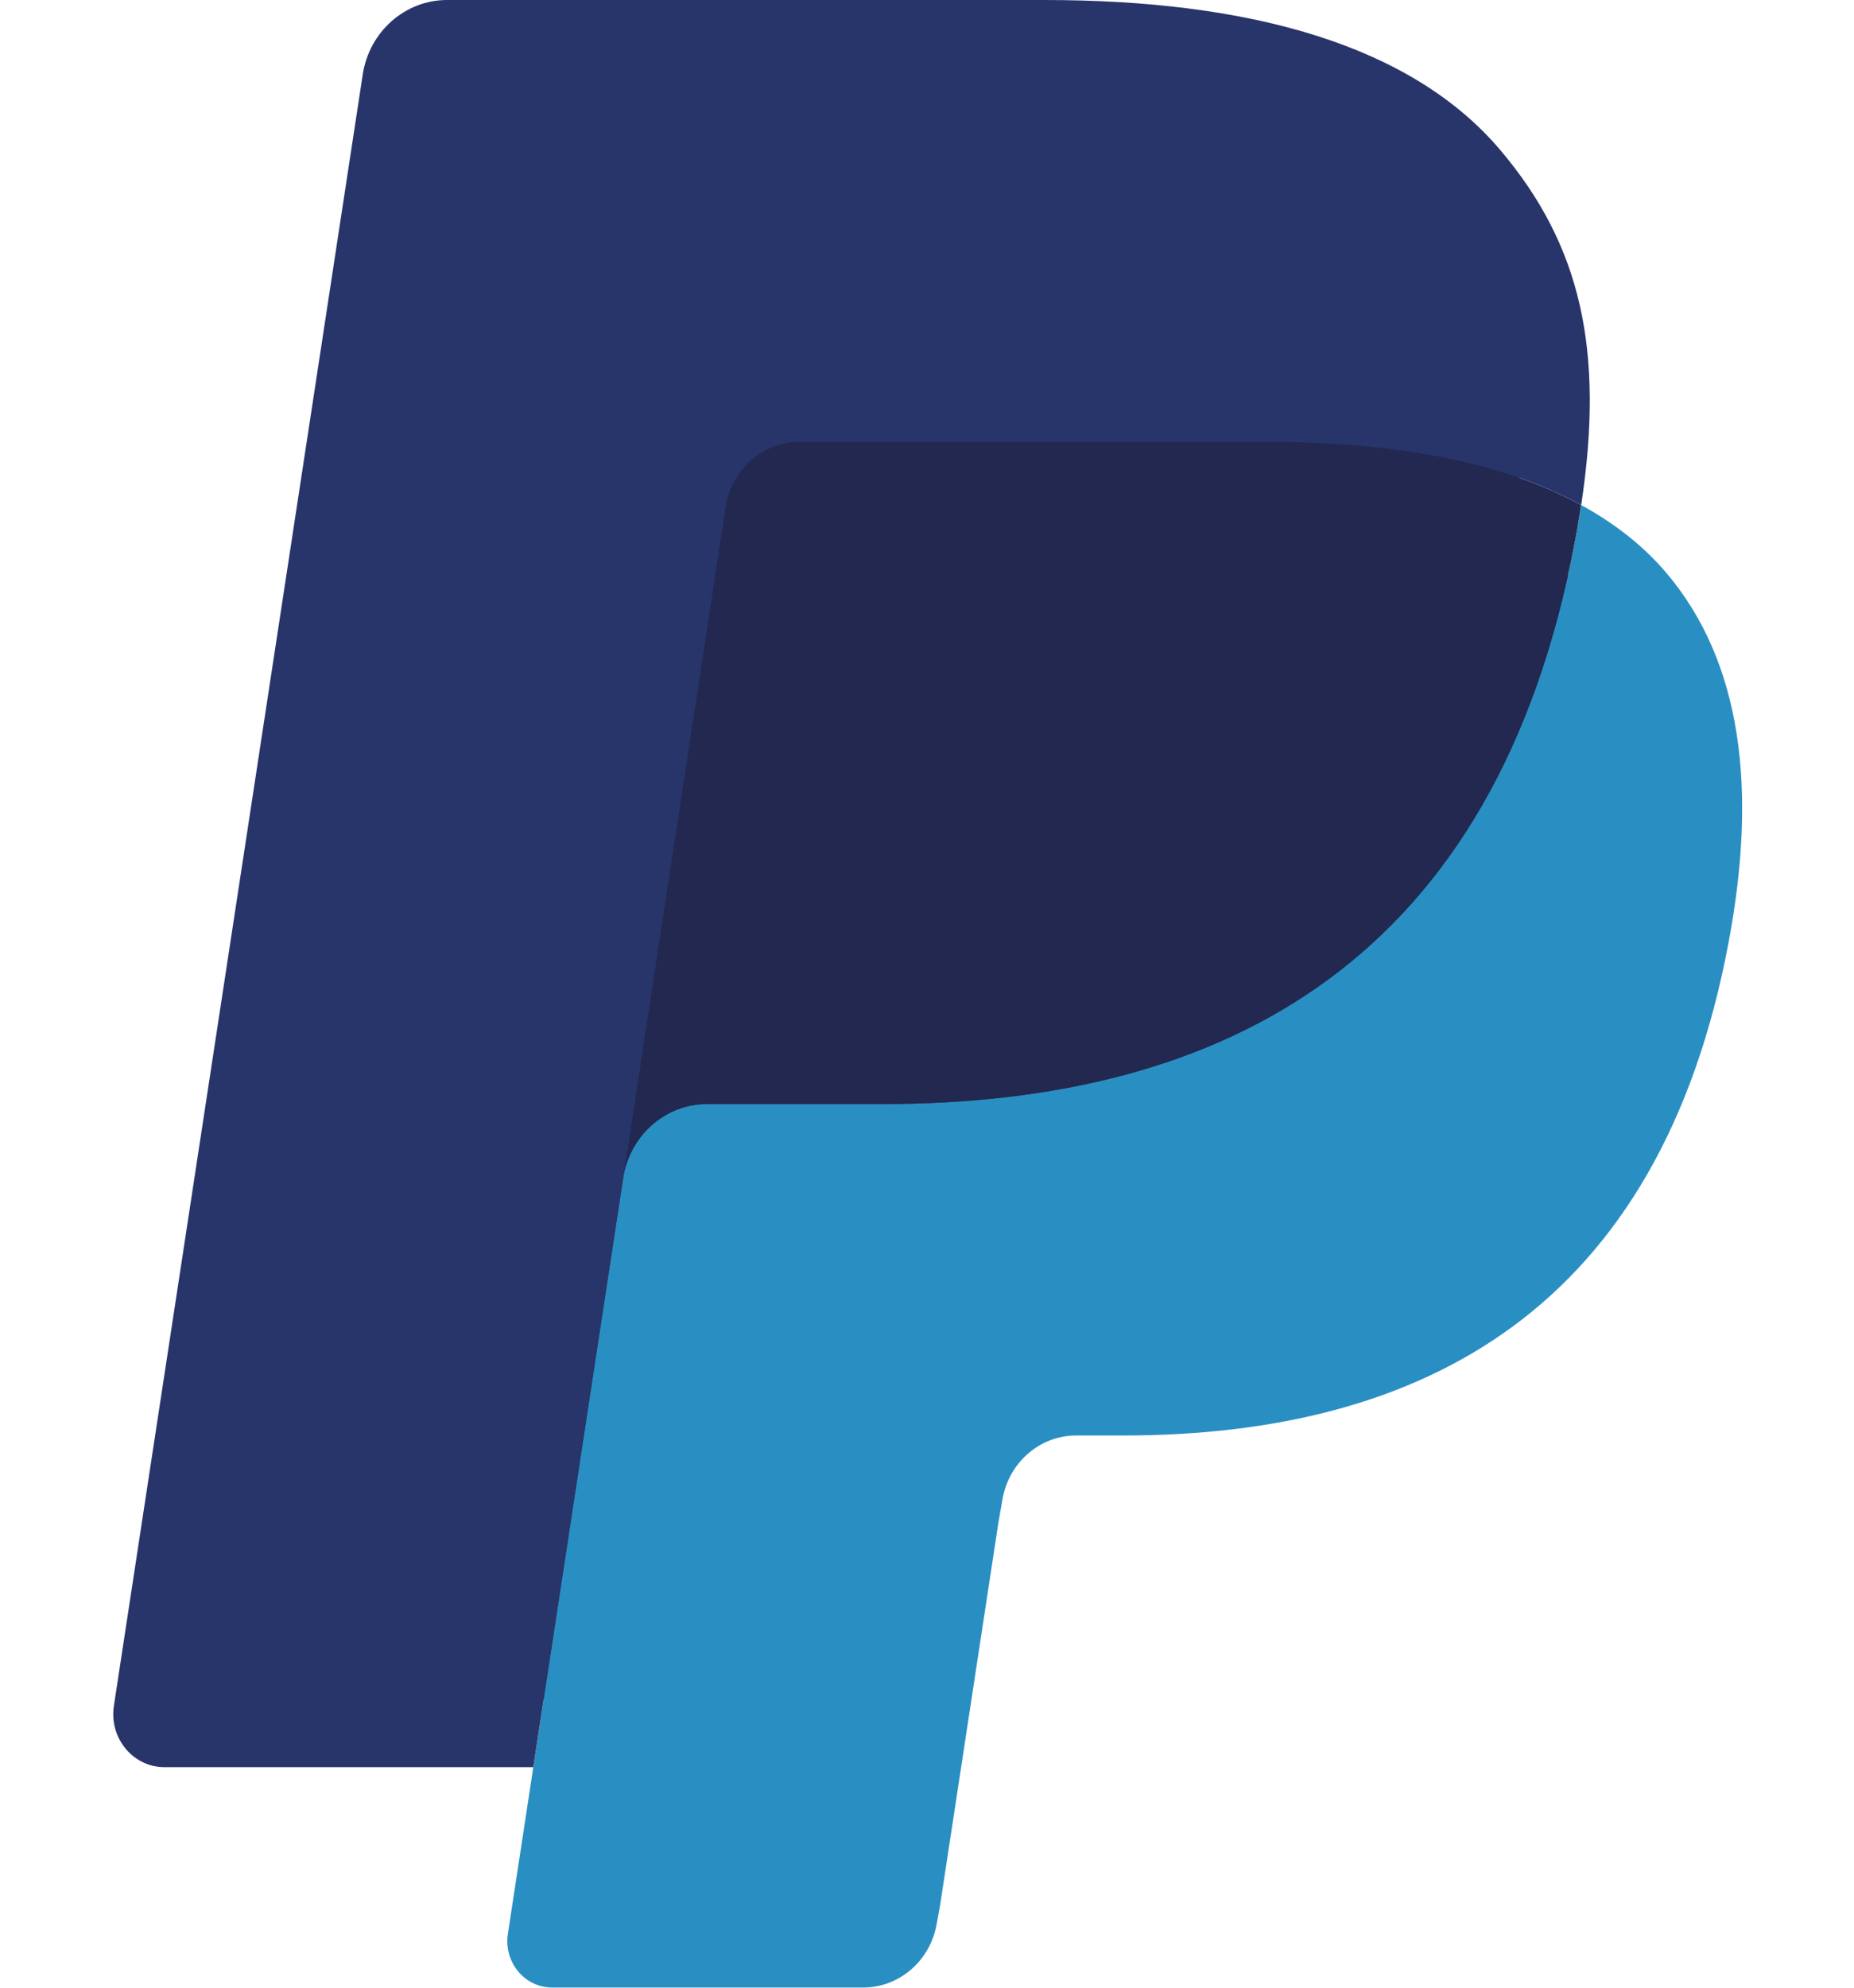 <svg width="14" height="15" viewBox="0 0 14 15" fill="none" xmlns="http://www.w3.org/2000/svg">
<path fill-rule="evenodd" clip-rule="evenodd" d="M4.349 14.491L4.601 12.84L4.041 12.827H1.365L3.224 0.642C3.23 0.605 3.249 0.571 3.276 0.547C3.304 0.522 3.339 0.509 3.375 0.509H7.886C9.384 0.509 10.418 0.831 10.957 1.467C11.21 1.765 11.371 2.077 11.449 2.419C11.531 2.779 11.532 3.209 11.453 3.734L11.447 3.772V4.108L11.7 4.256C11.913 4.373 12.082 4.507 12.212 4.66C12.428 4.915 12.568 5.239 12.627 5.623C12.689 6.018 12.668 6.489 12.568 7.021C12.453 7.633 12.266 8.167 12.014 8.603C11.783 9.005 11.487 9.339 11.137 9.597C10.802 9.843 10.404 10.029 9.955 10.149C9.519 10.266 9.022 10.325 8.477 10.325H8.126C7.875 10.325 7.631 10.418 7.44 10.586C7.248 10.757 7.121 10.991 7.082 11.246L7.055 11.395L6.611 14.305L6.591 14.412C6.586 14.446 6.576 14.463 6.563 14.474C6.551 14.484 6.534 14.491 6.517 14.491H4.349Z" fill="#28356A"/>
<path fill-rule="evenodd" clip-rule="evenodd" d="M11.939 3.811C11.926 3.9 11.911 3.99 11.893 4.084C11.299 7.241 9.263 8.331 6.664 8.331H5.34C5.022 8.331 4.754 8.57 4.705 8.894L3.835 14.595C3.803 14.808 3.962 14.999 4.17 14.999H6.517C6.795 14.999 7.031 14.791 7.075 14.508L7.098 14.384L7.54 11.485L7.568 11.326C7.612 11.042 7.848 10.833 8.126 10.833H8.477C10.752 10.833 12.532 9.879 13.052 7.117C13.27 5.963 13.157 5 12.582 4.322C12.408 4.118 12.192 3.949 11.939 3.811Z" fill="#298FC2"/>
<path fill-rule="evenodd" clip-rule="evenodd" d="M11.317 3.555C11.226 3.527 11.132 3.502 11.036 3.48C10.939 3.458 10.84 3.439 10.738 3.422C10.381 3.362 9.99 3.334 9.571 3.334H6.036C5.949 3.334 5.866 3.354 5.792 3.391C5.629 3.472 5.508 3.632 5.478 3.827L4.726 8.751L4.704 8.895C4.754 8.571 5.022 8.332 5.34 8.332H6.663C9.263 8.332 11.298 7.241 11.893 4.084C11.911 3.991 11.925 3.9 11.939 3.811C11.788 3.729 11.625 3.658 11.45 3.598C11.406 3.583 11.362 3.569 11.317 3.555Z" fill="#22284F"/>
<path fill-rule="evenodd" clip-rule="evenodd" d="M5.479 3.827C5.508 3.632 5.629 3.472 5.792 3.392C5.867 3.355 5.949 3.334 6.036 3.334H9.572C9.991 3.334 10.382 3.363 10.739 3.422C10.841 3.439 10.94 3.459 11.036 3.481C11.132 3.503 11.226 3.528 11.317 3.555C11.362 3.569 11.407 3.583 11.451 3.598C11.626 3.658 11.789 3.729 11.94 3.811C12.117 2.644 11.938 1.85 11.328 1.131C10.655 0.339 9.441 0 7.887 0H3.376C3.059 0 2.788 0.239 2.739 0.563L0.86 12.873C0.823 13.117 1.005 13.336 1.242 13.336H4.027L5.479 3.827Z" fill="#28356A"/>
</svg>
